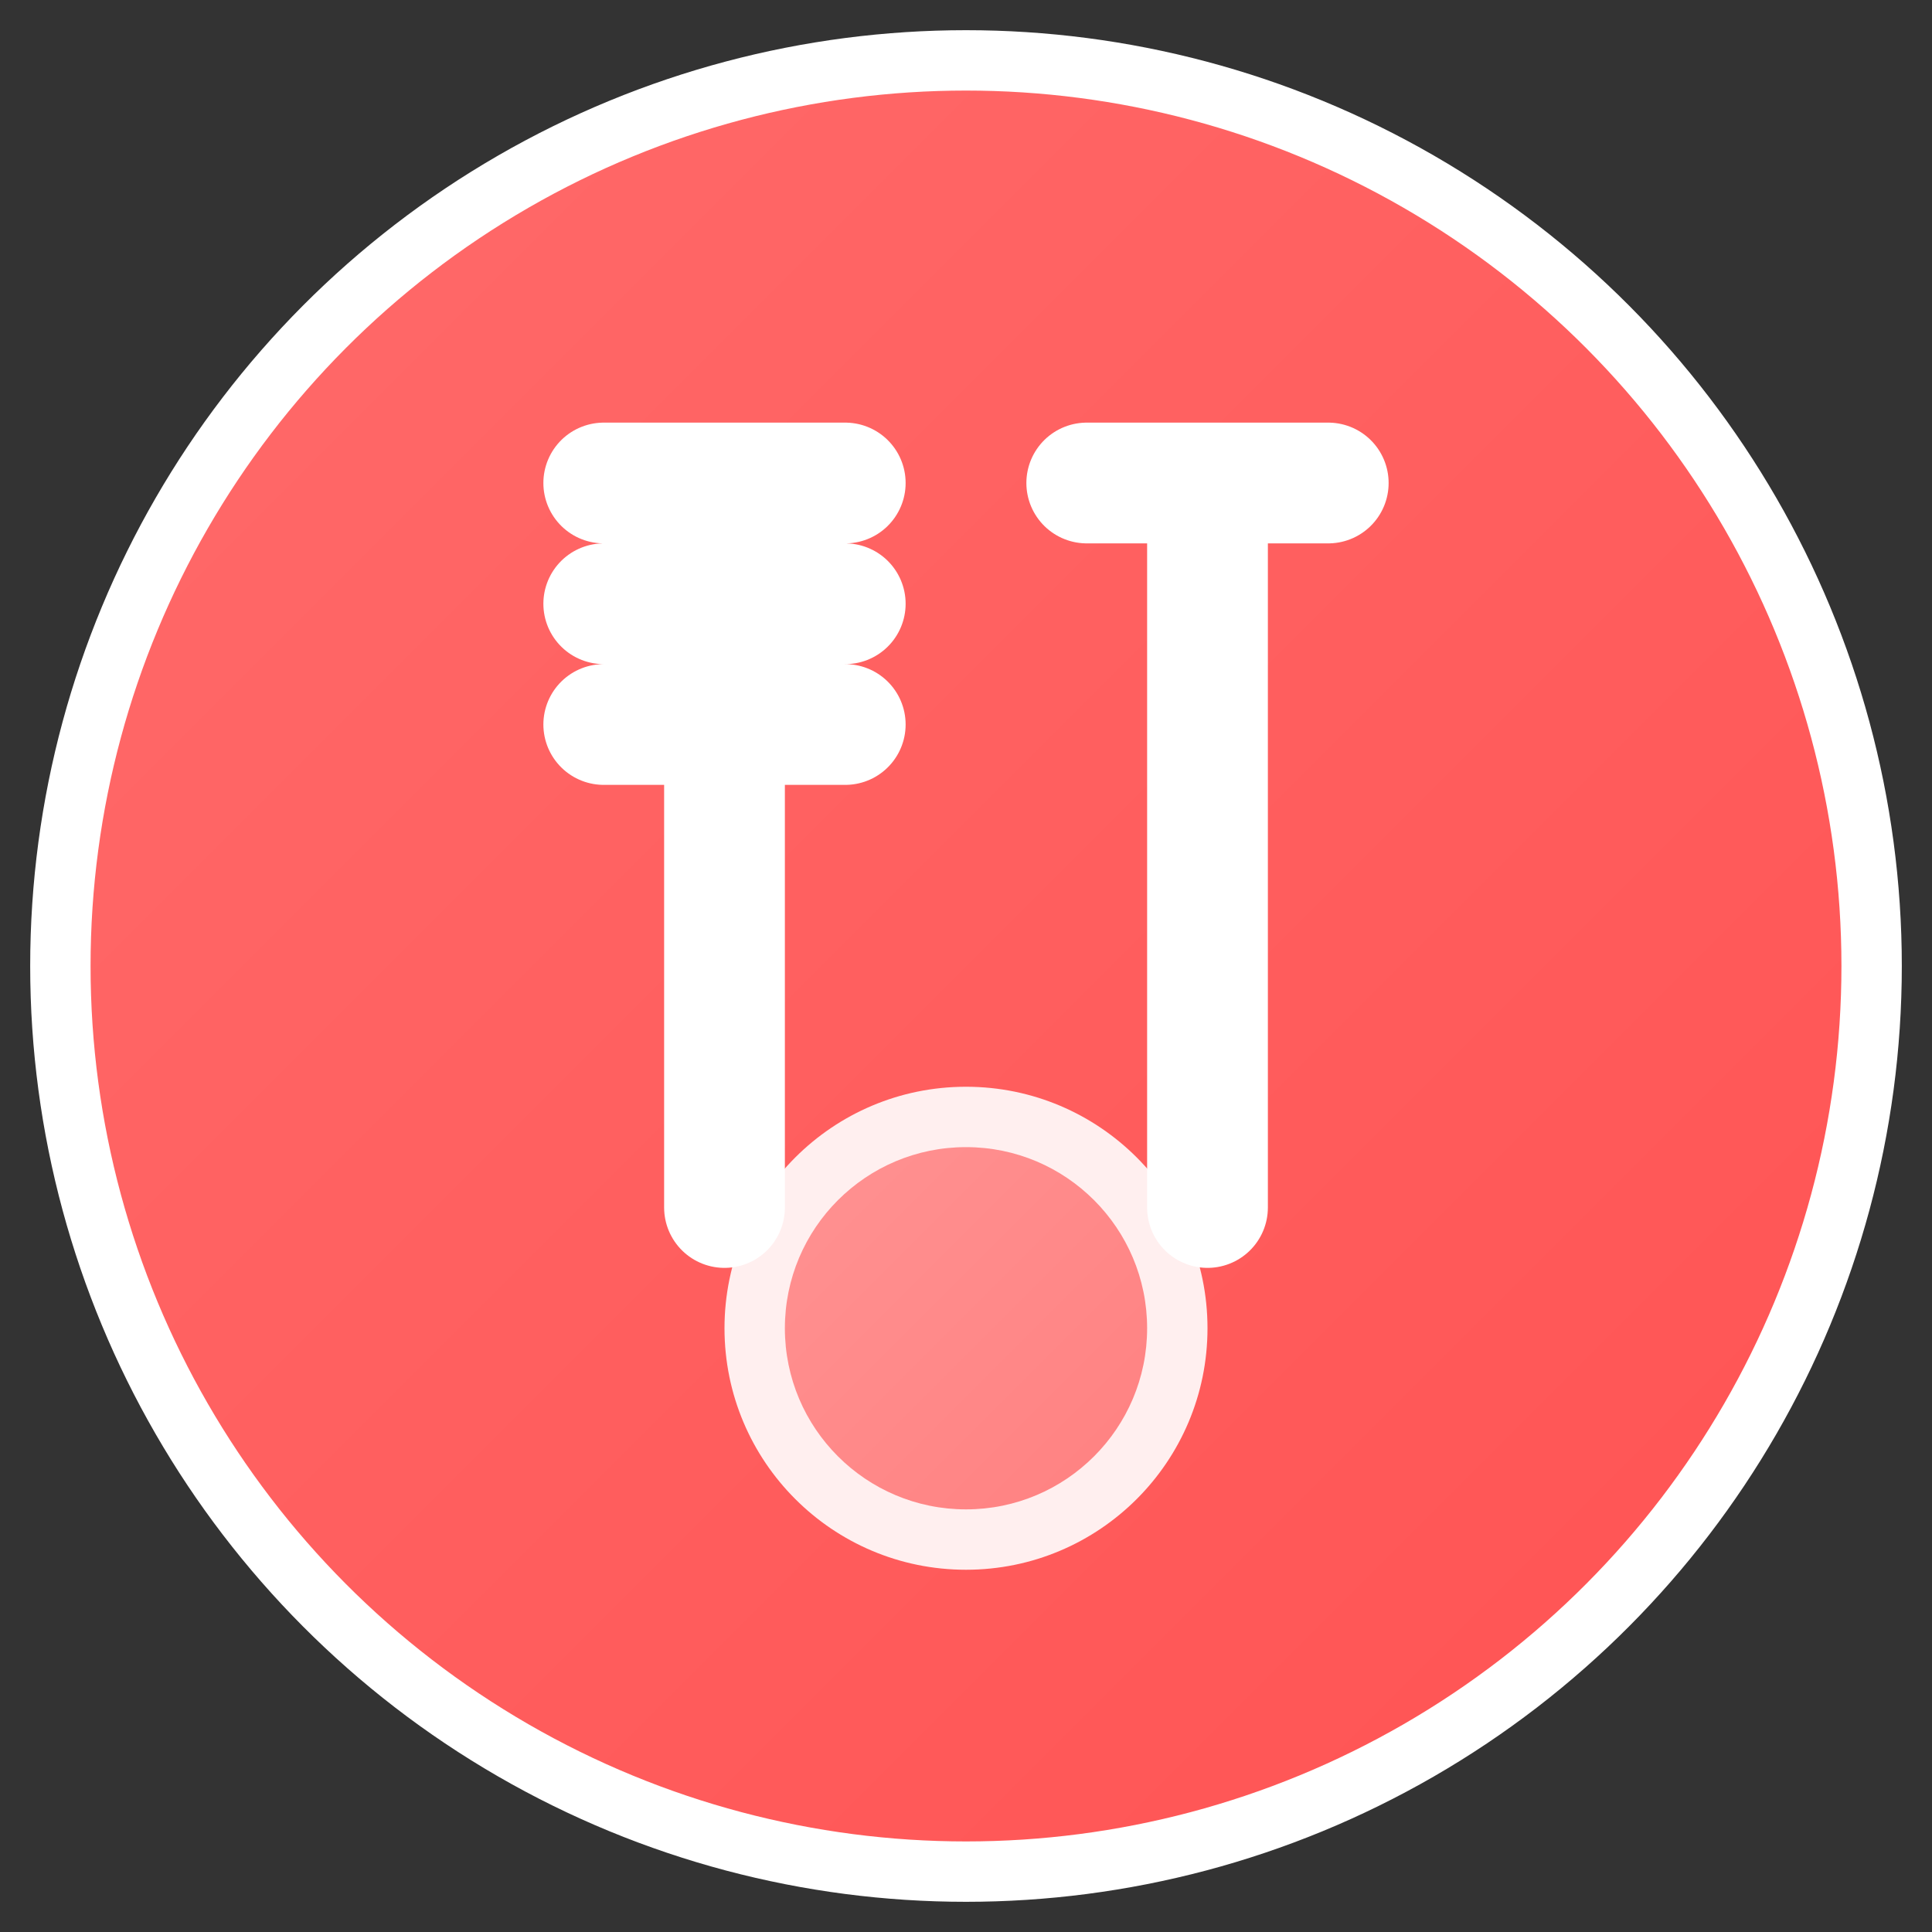<svg xmlns="http://www.w3.org/2000/svg" viewBox="0 0 32 32" width="32" height="32">
  <rect x="0" y="0" width="32" height="32" fill="#333333" stroke="none"/>
  <defs>
    <linearGradient id="grad1" x1="0%" y1="0%" x2="100%" y2="100%">
      <stop offset="0%" style="stop-color:#ff6b6b;stop-opacity:1" />
      <stop offset="100%" style="stop-color:#ff5252;stop-opacity:1" />
    </linearGradient>
  </defs>
  
  <!-- Background circle -->
  <circle cx="16" cy="16" r="15" fill="url(#grad1)" stroke="#fff" stroke-width="1"/>
  
  <!-- Fork -->
  <path d="M12 8 L12 20 M10 8 L14 8 M10 10 L14 10 M10 12 L14 12" 
        stroke="#fff" stroke-width="2" stroke-linecap="round"/>
  
  <!-- Knife -->
  <path d="M20 8 L20 20 M18 8 L22 8" 
        stroke="#fff" stroke-width="2" stroke-linecap="round"/>
  
  <!-- Plate -->
  <circle cx="16" cy="22" r="4" fill="#fff" opacity="0.9"/>
  <circle cx="16" cy="22" r="3" fill="url(#grad1)" opacity="0.7"/>
</svg>
